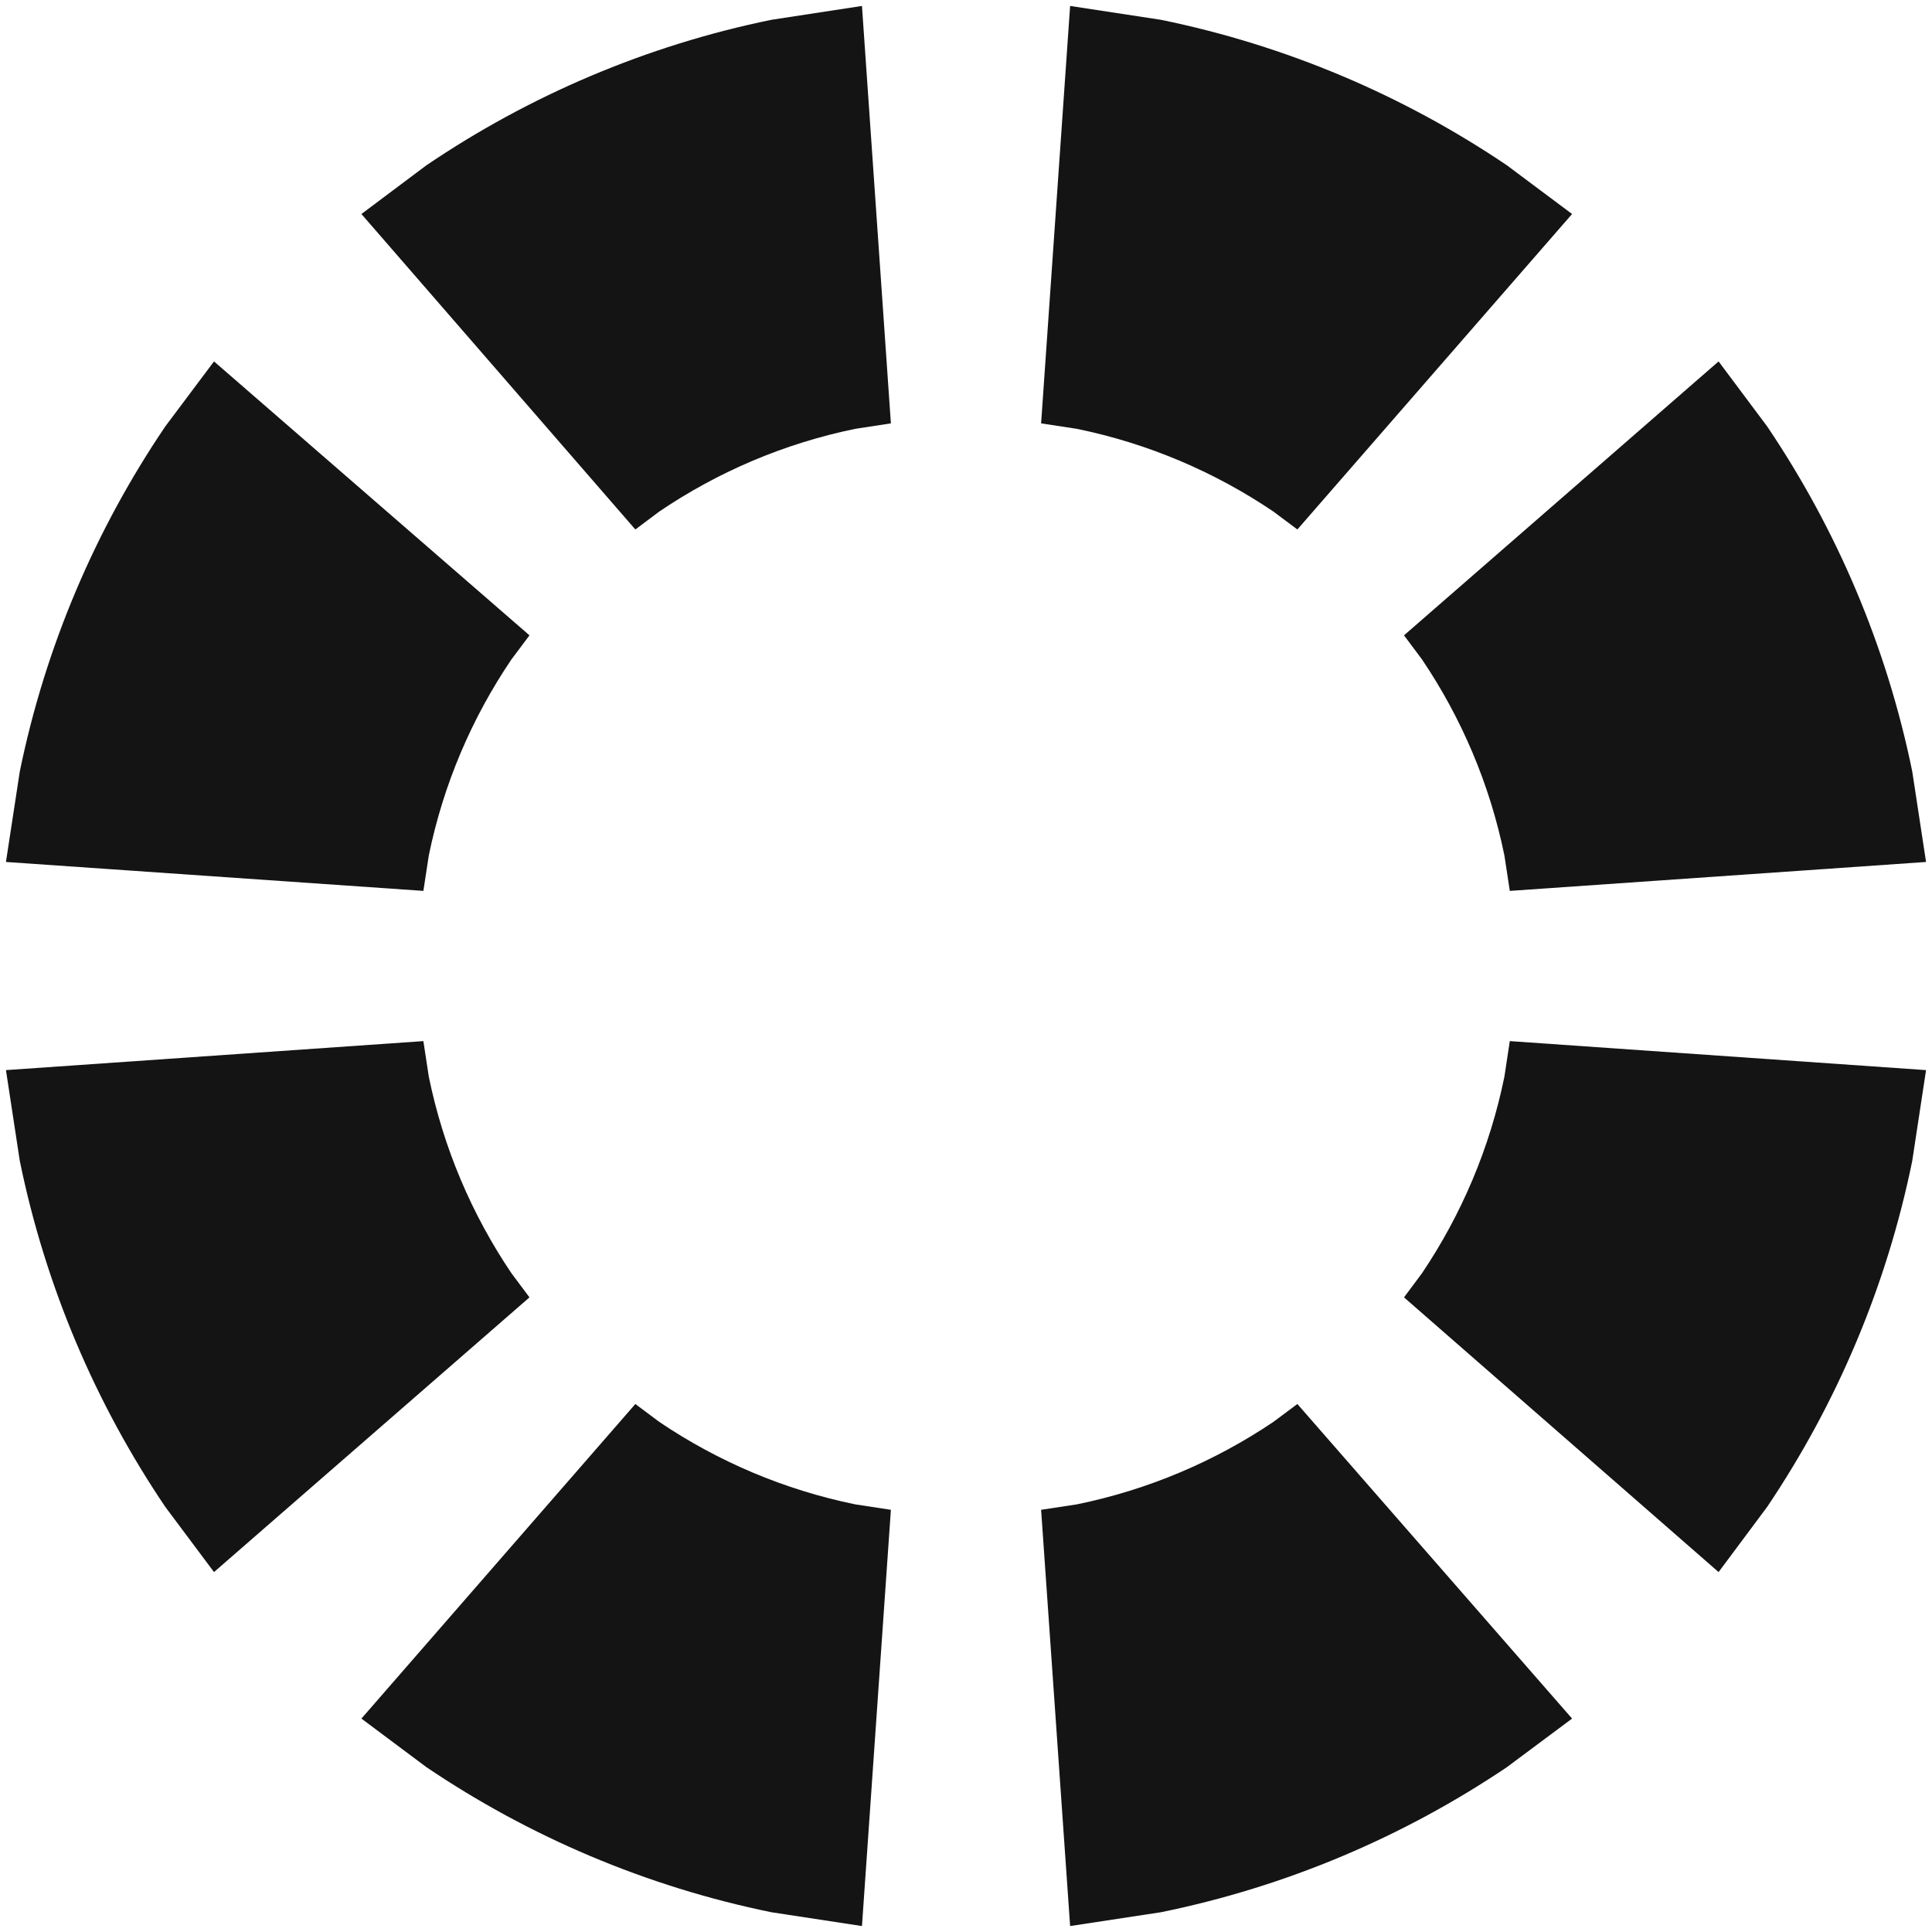 <svg width="1299" height="1299" xmlns="http://www.w3.org/2000/svg" xmlns:xlink="http://www.w3.org/1999/xlink" xml:space="preserve" overflow="hidden"><g><rect x="0" y="0" width="1299" height="1299" fill="#FFFFFF" fill-opacity="0"/><path d="M579.55 4 599 284.663 575.159 288.308C527.158 298.152 482.555 317.343 443.326 343.9L427.179 356 243 143.888 286.709 111.135C355.742 64.399 434.234 30.627 518.705 13.306L579.55 4Z" fill="#141414" fill-rule="evenodd"/><path d="M719.504 4 780.52 13.306C865.229 30.627 943.941 64.399 1013.17 111.135L1057 143.888 872.303 356 856.111 343.9C816.772 317.343 772.044 298.152 723.908 288.308L700 284.663 719.504 4Z" fill="#141414" fill-rule="evenodd"/><path d="M143.888 243 356 427.179 343.9 443.326C317.343 482.555 298.152 527.158 288.308 575.159L284.663 599 4 579.55 13.306 518.705C30.627 434.234 64.399 355.742 111.135 286.709L143.888 243Z" fill="#141414" fill-rule="evenodd"/><path d="M1155.51 243 1188.17 286.709C1234.77 355.742 1268.45 434.234 1285.72 518.705L1295 579.55 1015.13 599 1011.5 575.159C1001.68 527.158 982.548 482.555 956.065 443.326L944 427.179 1155.51 243Z" fill="#141414" fill-rule="evenodd"/><path d="M284.663 700 288.308 723.908C298.152 772.044 317.343 816.772 343.9 856.111L356 872.303 143.888 1057 111.135 1013.17C64.399 943.941 30.627 865.229 13.306 780.52L4 719.504 284.663 700Z" fill="#141414" fill-rule="evenodd"/><path d="M1015.13 700 1295 719.504 1285.72 780.52C1268.45 865.229 1234.77 943.941 1188.17 1013.17L1155.51 1057 944 872.303 956.065 856.111C982.548 816.772 1001.68 772.044 1011.5 723.908L1015.13 700Z" fill="#141414" fill-rule="evenodd"/><path d="M427.179 944 443.326 956.065C482.555 982.548 527.158 1001.68 575.159 1011.5L599 1015.13 579.55 1295 518.705 1285.72C434.234 1268.45 355.742 1234.77 286.709 1188.17L243 1155.51 427.179 944Z" fill="#141414" fill-rule="evenodd"/><path d="M872.303 944 1057 1155.51 1013.17 1188.17C943.941 1234.77 865.229 1268.45 780.52 1285.72L719.504 1295 700 1015.13 723.908 1011.5C772.044 1001.68 816.772 982.548 856.111 956.065L872.303 944Z" fill="#141414" fill-rule="evenodd"/></g></svg>